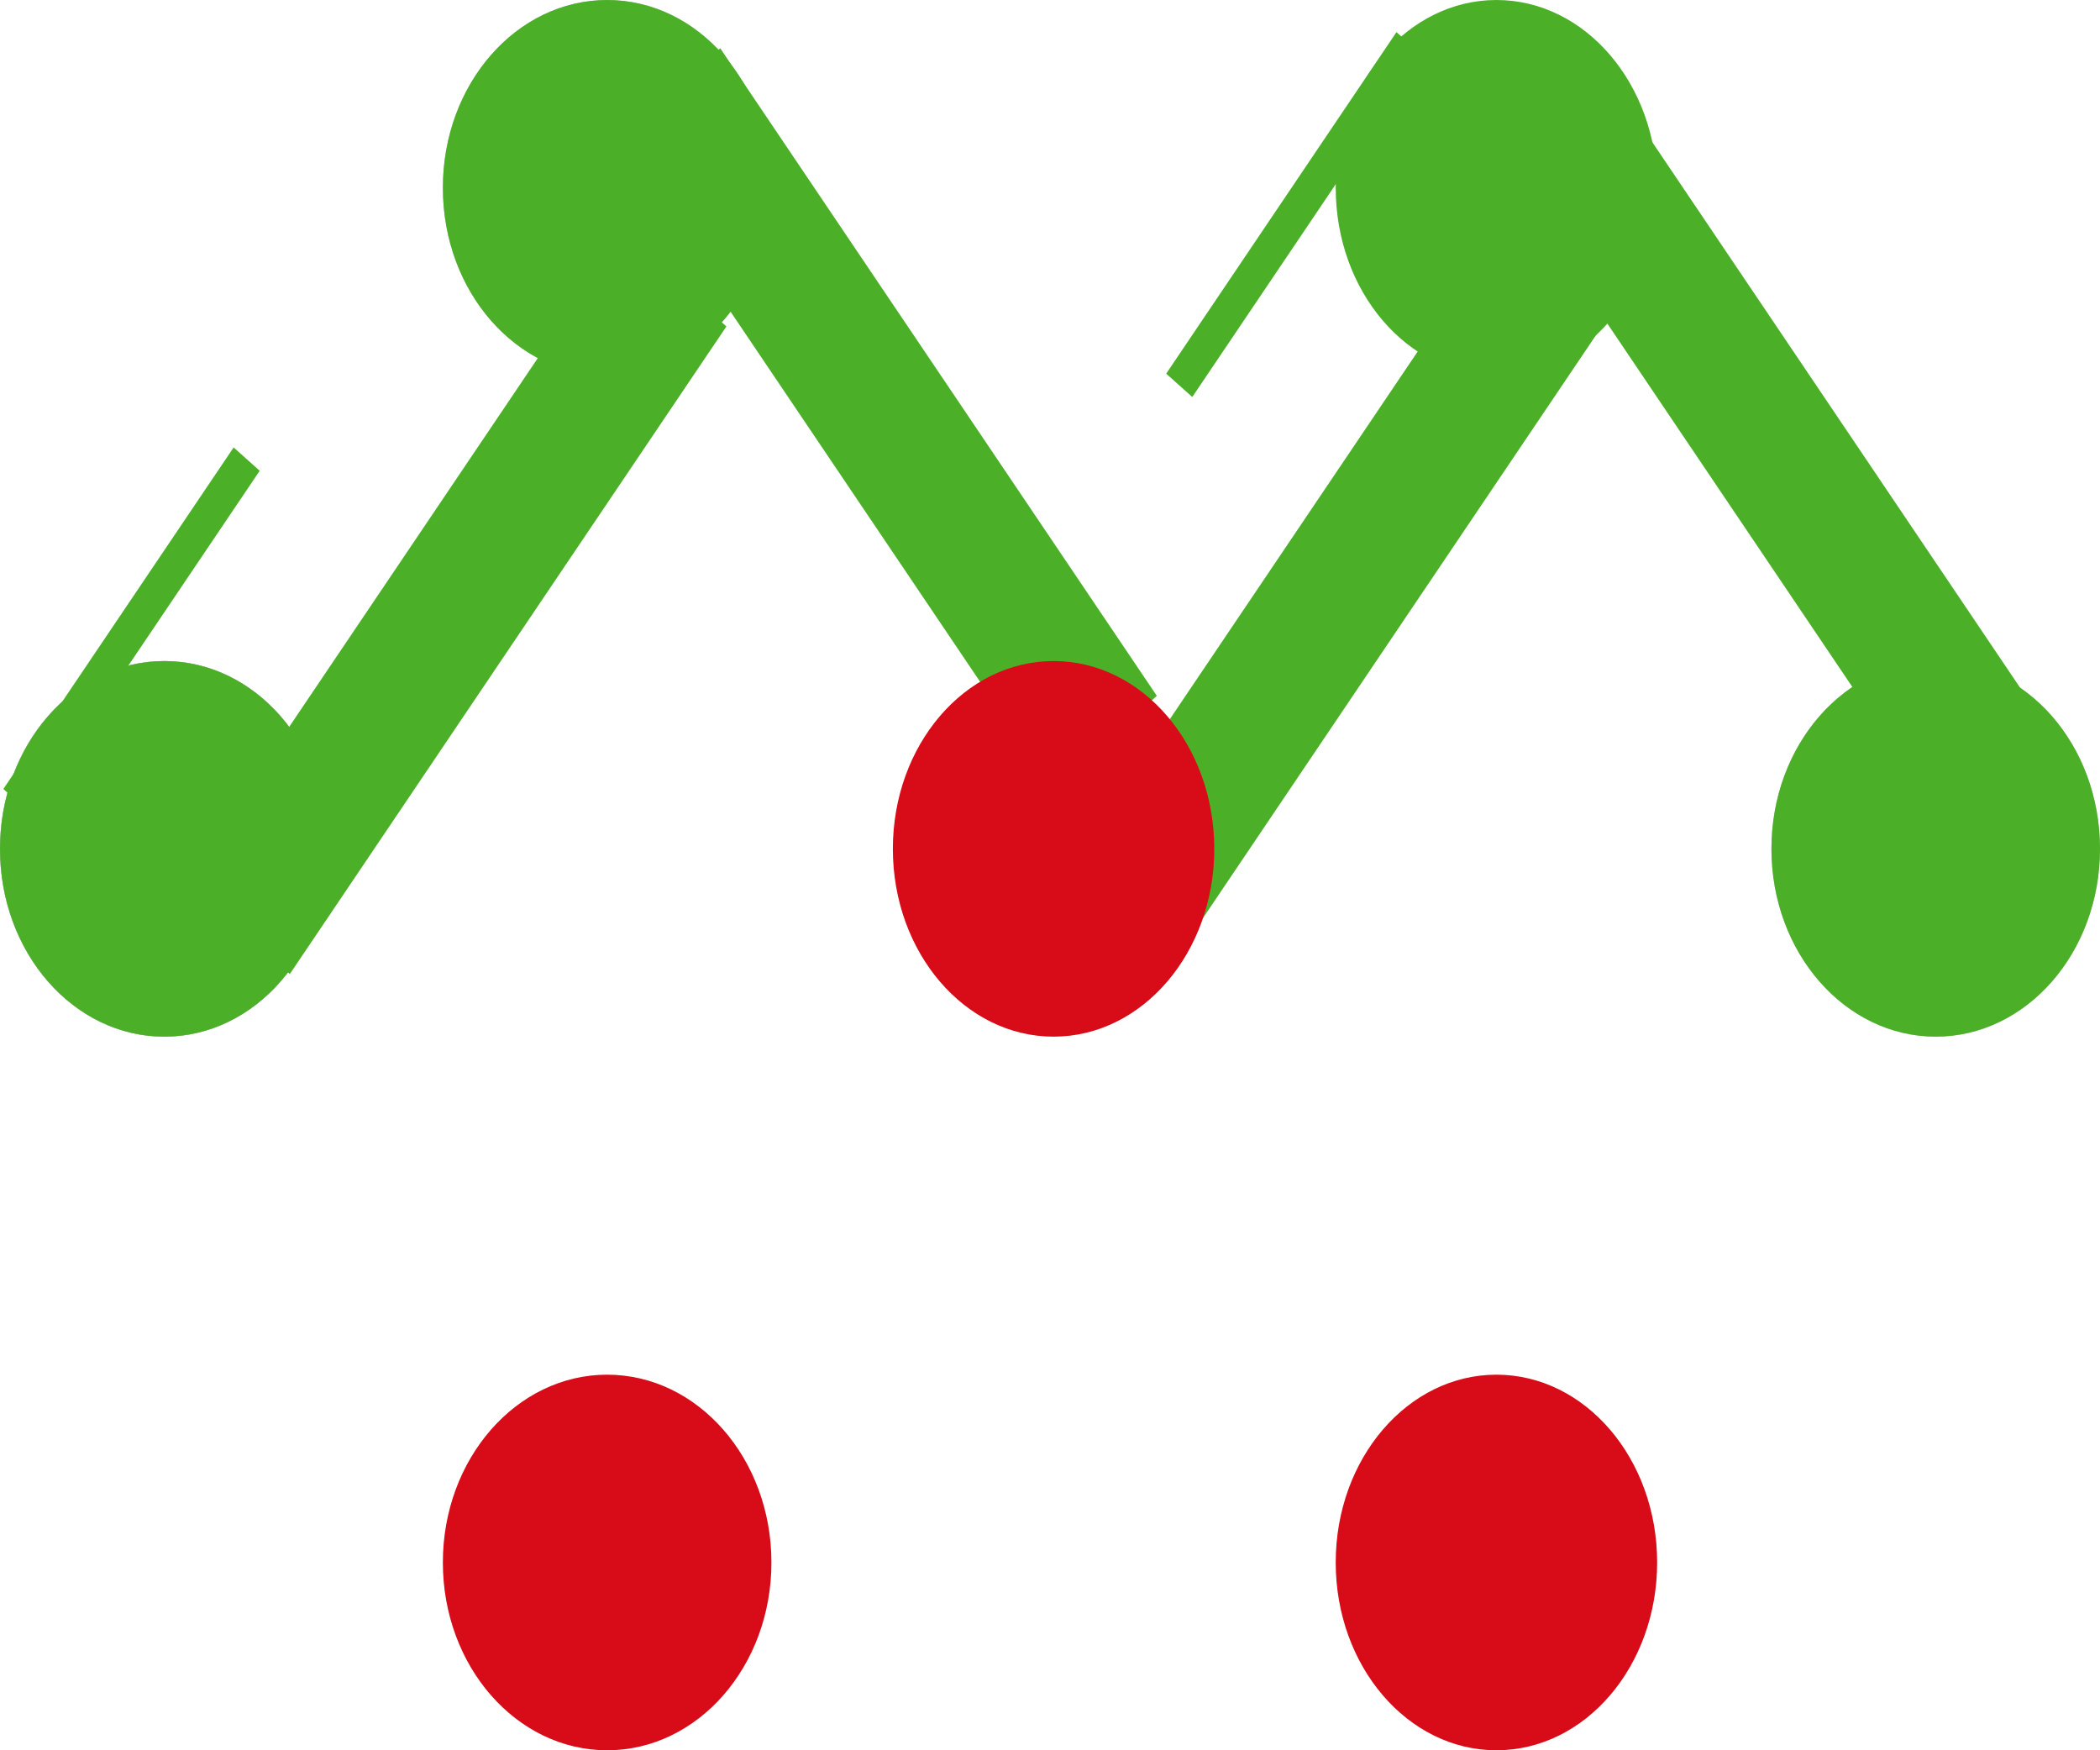 <svg width="300" height="250" viewBox="0 0 300 250" fill="none" xmlns="http://www.w3.org/2000/svg">
<ellipse cx="86.735" cy="26.824" rx="23.469" ry="26.824" fill="#C4C4C4"/>
<line y1="-2.5" x2="58.847" y2="-2.5" transform="matrix(-0.559 0.829 -0.745 -0.667 199.495 4.587)" stroke="#4BB027" stroke-width="5"/>
<ellipse cx="86.735" cy="26.824" rx="23.469" ry="26.824" fill="#4BB027"/>
<ellipse cx="213.776" cy="26.824" rx="22.959" ry="26.824" fill="#4BB027"/>
<ellipse cx="23.469" cy="121.245" rx="23.469" ry="26.824" fill="#C4C4C4"/>
<ellipse cx="276.531" cy="121.245" rx="23.469" ry="26.824" fill="#C4C4C4"/>
<ellipse cx="23.469" cy="121.245" rx="23.469" ry="26.824" fill="#C4C4C4"/>
<ellipse cx="213.776" cy="223.176" rx="22.959" ry="26.824" fill="#D70C18"/>
<ellipse cx="86.735" cy="223.176" rx="23.469" ry="26.824" fill="#D70C18"/>
<ellipse cx="23.469" cy="121.245" rx="23.469" ry="26.824" fill="#C4C4C4"/>
<line y1="-10" x2="111.58" y2="-10" transform="matrix(-0.559 0.829 -0.745 -0.667 88.876 33.284)" stroke="#4BB027" stroke-width="20"/>
<line y1="-10" x2="111.581" y2="-10" transform="matrix(-0.559 -0.829 0.745 -0.667 165.262 99.391)" stroke="#4BB027" stroke-width="20"/>
<line y1="-10" x2="111.581" y2="-10" transform="matrix(-0.559 -0.829 0.745 -0.667 288.696 98.391)" stroke="#4BB027" stroke-width="20"/>
<line y1="-2.5" x2="58.847" y2="-2.5" transform="matrix(-0.559 0.829 -0.745 -0.667 33.376 63.908)" stroke="#4BB027" stroke-width="5"/>
<line y1="-10" x2="111.58" y2="-10" transform="matrix(-0.559 0.829 -0.745 -0.667 217.31 28.284)" stroke="#4BB027" stroke-width="20"/>
<ellipse cx="23.469" cy="121.245" rx="23.469" ry="26.824" fill="#4BB027"/>
<ellipse cx="276.531" cy="121.245" rx="23.469" ry="26.824" fill="#4BB027"/>
<ellipse cx="150.51" cy="121.245" rx="22.959" ry="26.824" fill="#D70C18"/>
</svg>
